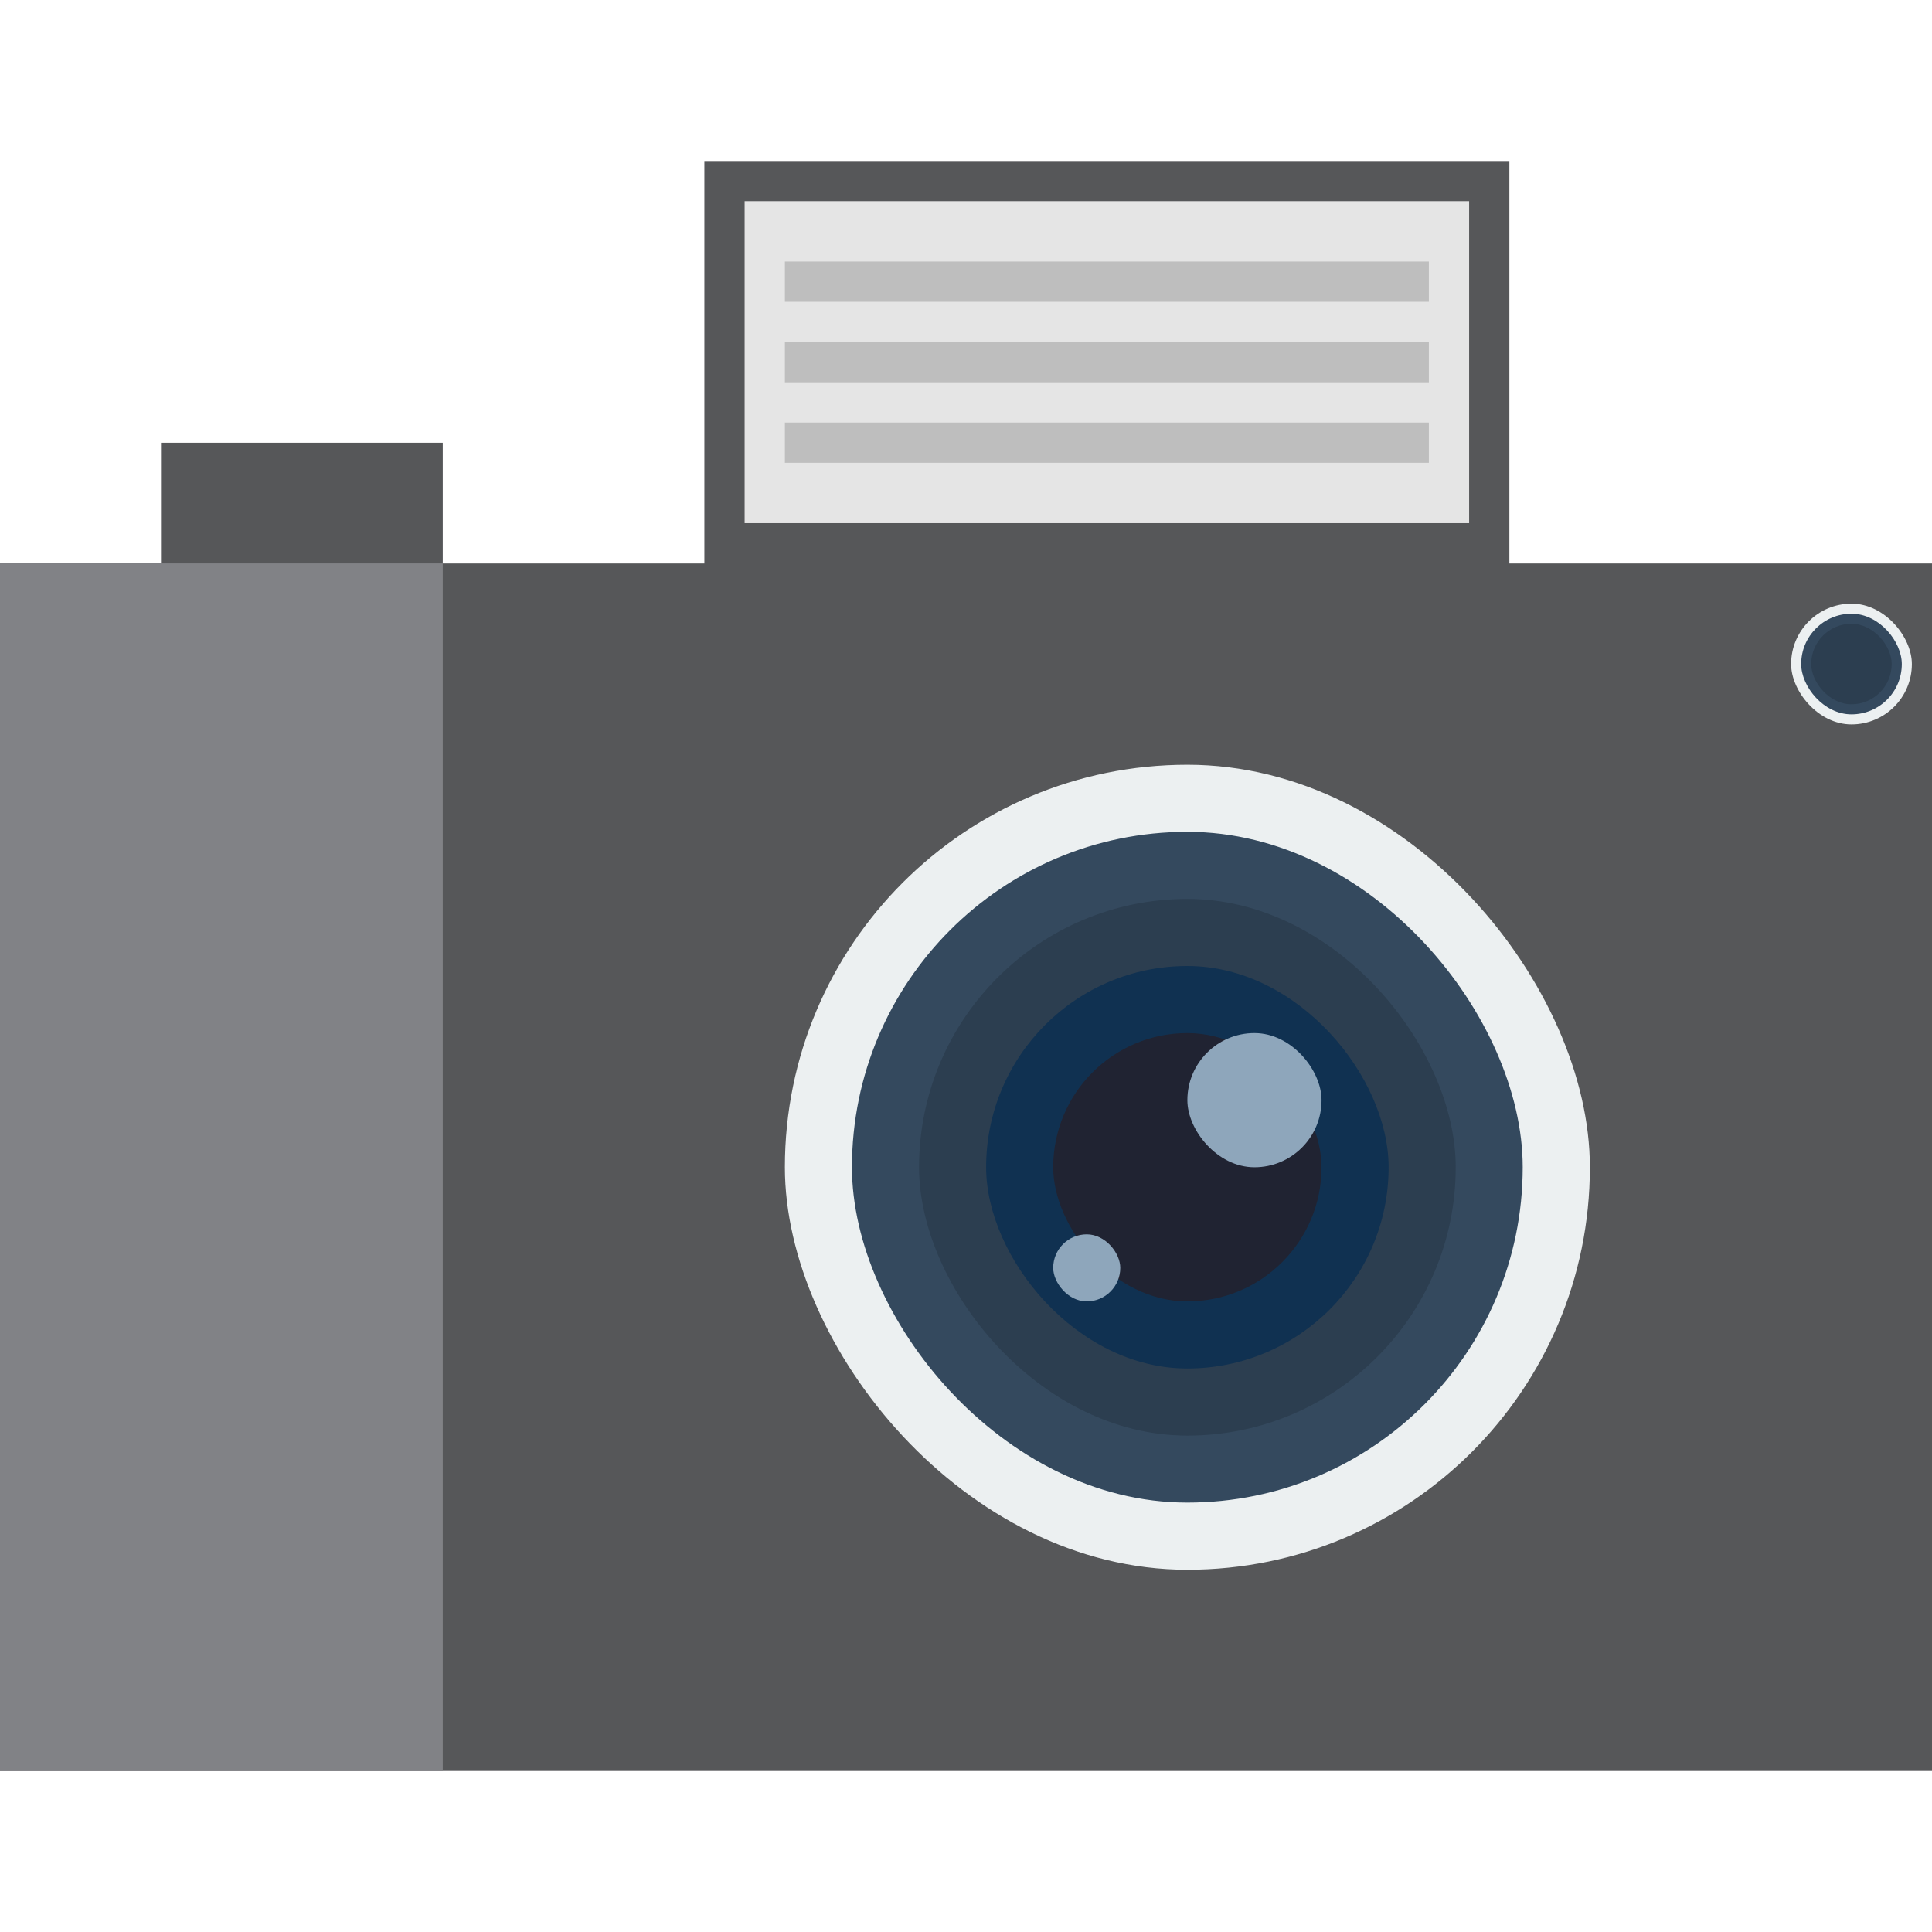 <svg xmlns="http://www.w3.org/2000/svg" width="48" height="48">
 <g transform="translate(0,-1004.362)">
  <path d="M 17.5 4 L 17.5 14 L 11 14 L 11 11 L 4 11 L 4 14 L 0 14 L 0 44 L 48 44 L 48 14 L 37.5 14 L 37.5 4 L 17.5 4 z " transform="translate(0,1004.362)" style="fill:#565759"/>
  <rect y="1018.36" height="30" width="11" style="fill:#818286" rx="0"/>
  <g transform="matrix(0.5,0,0,0.5,17.5,1021.362)">
   <rect y="4" x="4" height="40" width="40" style="fill:#ecf0f1" fill-rule="evenodd" rx="20"/>
   <rect width="33.33" height="33.33" x="7.333" y="7.333" style="fill:#34495e" fill-rule="evenodd" rx="16.667"/>
   <rect y="10.667" x="10.667" height="26.667" width="26.667" style="fill:#2c3e50" fill-rule="evenodd" rx="13.333"/>
   <rect width="20" height="20" x="14" y="14" style="fill:#103151" fill-rule="evenodd" rx="10"/>
   <rect y="17.333" x="17.333" height="13.333" width="13.333" style="fill:#202332" fill-rule="evenodd" rx="6.667"/>
   <rect width="6.667" height="6.667" x="24" y="17.333" style="fill:#8ea6bb" fill-rule="evenodd" rx="3.333"/>
   <rect y="27.333" x="17.333" height="3.333" width="3.333" style="fill:#8ea6bb" fill-rule="evenodd" rx="1.667"/>
  </g>
  <g transform="translate(-0.041,1.5)">
   <rect width="3" height="3" x="44.541" y="1017.86" style="fill:#ecf0f1" fill-rule="evenodd" rx="1.5"/>
   <rect y="1018.11" x="44.791" height="2.5" width="2.5" style="fill:#34495e" fill-rule="evenodd" rx="1.25"/>
   <rect width="2" height="2" x="45.04" y="1018.36" style="fill:#2c3e50" fill-rule="evenodd" rx="1"/>
  </g>
  <rect y="1009.36" x="18.5" height="8" width="18" style="fill:#e5e5e5"/>
  <rect width="16" height="1" x="19.5" y="1012.86" style="fill:#bebebe"/>
  <rect y="1010.86" x="19.5" height="1" width="16" style="fill:#bebebe"/>
  <rect width="16" height="1" x="19.5" y="1014.86" style="fill:#bebebe"/>
 </g>
</svg>

